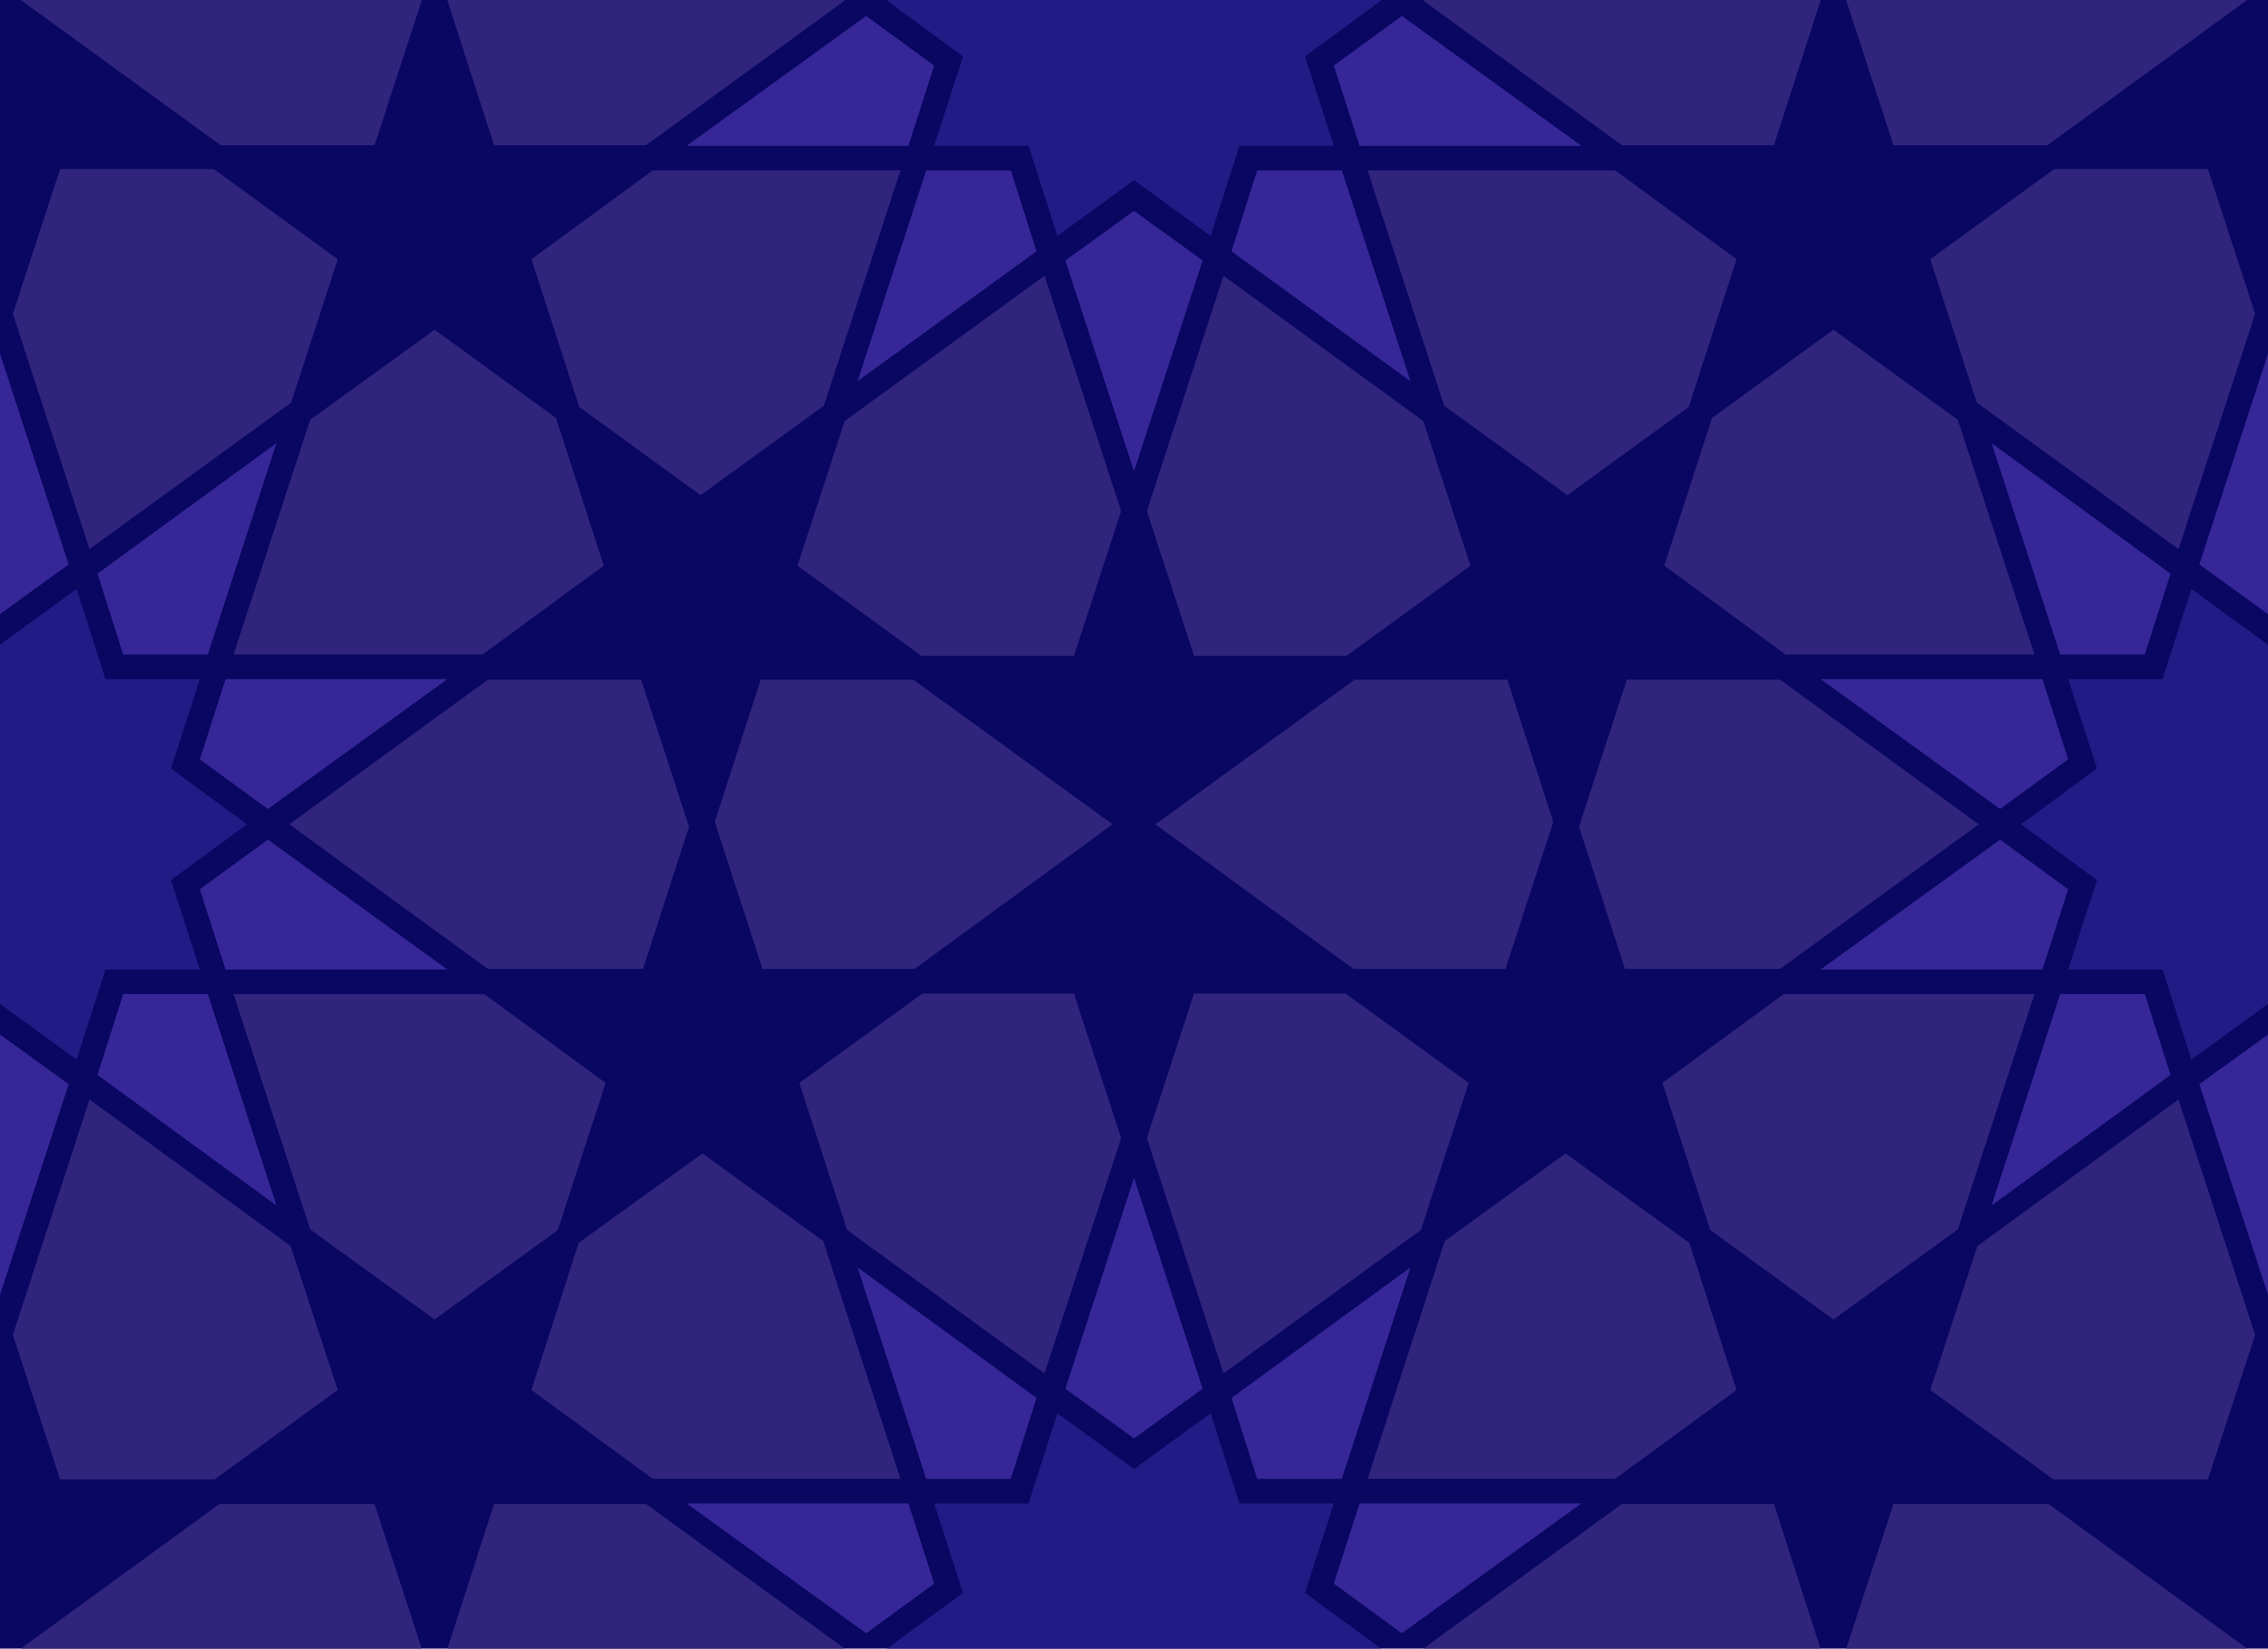 <?xml version="1.0" encoding="utf-8"?>
<svg version="1.1" xmlns="http://www.w3.org/2000/svg" xmlns:xlink="http://www.w3.org/1999/xlink" x="0px" y="0px"
	 viewBox="0 0 370 269" enable-background="new 0 0 370 269" xml:space="preserve">
<g>
	<rect fill="#090762" width="370" height="269"/>
</g>
<g>
	<g>
		<polygon fill="#362697" points="349.9,162.2 354.1,175.4 324.9,196.7 336.1,162.2 		"/>
		<polygon fill="#362697" points="337.4,145.1 333.2,158.2 297,158.2 326.3,137 		"/>
		<polygon fill="#362697" points="337.4,123.9 326.3,132 297,110.8 333.2,110.8 		"/>
		<polygon fill="#362697" points="349.9,106.8 336.1,106.8 324.9,72.3 354.1,93.6 		"/>
		<polygon fill="#362697" points="217.6,10.7 228.7,2.6 258,23.8 221.8,23.8 		"/>
		<polygon fill="#362697" points="205.1,27.8 218.9,27.8 230.1,62.2 200.9,41 		"/>
		<polygon fill="#362697" points="185,34.4 196.2,42.5 185,76.9 173.8,42.5 		"/>
		<polygon fill="#362697" points="164.9,27.8 169.1,41 139.9,62.2 151.1,27.8 		"/>
		<polygon fill="#362697" points="141.3,2.6 152.4,10.7 148.2,23.8 112,23.8 		"/>
		<polygon fill="#362697" points="20.1,106.8 15.9,93.6 45.1,72.3 33.9,106.8 		"/>
		<polygon fill="#362697" points="32.6,123.9 36.8,110.8 73,110.8 43.7,132 		"/>
		<polygon fill="#362697" points="32.6,145.1 43.7,137 73,158.2 36.8,158.2 		"/>
		<polygon fill="#362697" points="20.1,162.2 33.9,162.2 45.1,196.7 15.9,175.4 		"/>
		<polygon fill="#362697" points="152.4,258.4 141.3,266.5 112,245.3 148.2,245.3 		"/>
		<polygon fill="#362697" points="164.9,241.3 151.1,241.3 139.9,206.8 169.1,228.1 		"/>
		<polygon fill="#362697" points="185,234.7 173.8,226.6 185,192.2 196.2,226.6 		"/>
		<polygon fill="#362697" points="205.1,241.3 200.9,228.1 230.1,206.8 218.9,241.3 		"/>
		<polygon fill="#362697" points="228.7,266.5 217.6,258.4 221.8,245.3 258,245.3 		"/>
		<polygon fill="#362697" points="370,100.2 370,57.7 358.8,92.1 		"/>
		<polygon fill="#362697" points="0,57.7 0,100.2 11.2,92.1 		"/>
		<polygon fill="#362697" points="0,168.8 0,211.3 11.2,176.9 		"/>
		<polygon fill="#362697" points="370,211.3 370,168.8 358.8,176.9 		"/>
	</g>
	<g>
		<polygon fill="#201B85" points="17.2,158.2 32.6,158.2 27.9,143.6 40.3,134.5 27.9,125.4 32.6,110.8 17.2,110.8 12.5,96.1 
			0,105.2 0,163.8 12.5,172.9 		"/>
		<polygon fill="#201B85" points="212.9,259.9 217.6,245.3 202.2,245.3 197.5,230.6 185,239.7 172.5,230.6 167.8,245.3 152.4,245.3 
			157.1,259.9 144.7,269 232.2,269 225.3,269 		"/>
		<polygon fill="#201B85" points="157.1,9.2 152.4,23.8 167.8,23.8 172.5,38.5 185,29.4 197.5,38.5 202.2,23.8 217.6,23.8 
			212.9,9.2 225.3,0.1 225.2,0 144.8,0 144.7,0.1 		"/>
		<polygon fill="#201B85" points="352.8,110.8 337.4,110.8 342.1,125.4 329.7,134.5 342.1,143.6 337.4,158.2 352.8,158.2 
			357.5,172.9 370,163.8 370,105.2 357.5,96.1 		"/>
	</g>
	<g>
		<polygon fill="#30247D" points="98.5,92.3 78.7,106.8 38.1,106.8 50.6,68.5 70.9,53.8 90.7,68.2 		"/>
		<polygon fill="#30247D" points="79.6,110.9 104.6,110.9 112.4,134.9 104.9,158.1 79.6,158.1 47.2,134.5 		"/>
		<polygon fill="#30247D" points="98.8,176.7 91,200.7 70.9,215.3 50.6,200.6 38.1,162.2 79,162.2 		"/>
		<polygon fill="#30247D" points="271.5,92.3 279.3,68.2 299.1,53.8 319.4,68.5 331.9,106.8 291.3,106.8 		"/>
		<polygon fill="#30247D" points="322.8,134.5 290.4,158.1 265.1,158.1 257.6,134.9 265.4,110.9 290.4,110.9 		"/>
		<polygon fill="#30247D" points="271.2,176.7 291,162.2 331.9,162.2 319.4,200.6 299.1,215.3 279,200.7 		"/>
		<polygon fill="#30247D" points="335.1,27.6 360.2,27.6 367.9,51.2 355.4,89.6 322.5,65.7 314.9,42.3 		"/>
		<polygon fill="#30247D" points="283.3,42.3 275.5,66.4 255.7,80.8 235.6,66.2 223.1,27.8 263.5,27.8 		"/>
		<polygon fill="#30247D" points="199.6,45 232.2,68.7 239.9,92.3 219.7,107 194.8,107 187.1,83.4 		"/>
		<polygon fill="#30247D" points="182.9,83.4 175.2,107 150.3,107 130.1,92.3 137.8,68.7 170.4,45 		"/>
		<polygon fill="#30247D" points="106.5,27.8 146.9,27.8 134.4,66.2 114.3,80.8 94.5,66.4 86.7,42.3 		"/>
		<polygon fill="#30247D" points="2.1,51.2 9.8,27.6 34.9,27.6 55.1,42.3 47.5,65.7 14.6,89.6 		"/>
		<polygon fill="#30247D" points="35,241.4 9.8,241.4 2.1,217.8 14.6,179.4 47.4,203.3 55.1,226.8 		"/>
		<polygon fill="#30247D" points="86.7,226.8 94.4,202.8 114.6,188.2 134.3,202.5 146.9,241.3 106.5,241.3 		"/>
		<polygon fill="#30247D" points="170.4,224.1 138.2,200.7 130.4,176.7 150.5,162.1 175.2,162.1 182.9,185.7 		"/>
		<polygon fill="#30247D" points="187.1,185.7 194.8,162.1 219.5,162.1 239.6,176.7 231.8,200.7 199.6,224.1 		"/>
		<polygon fill="#30247D" points="263.5,241.3 223.1,241.3 235.7,202.5 255.4,188.2 275.6,202.8 283.3,226.8 		"/>
		<polygon fill="#30247D" points="314.9,226.8 322.6,203.3 355.4,179.4 367.9,217.8 360.2,241.4 335,241.4 		"/>
		<polygon fill="#30247D" points="188.5,134.5 221,110.9 245.9,110.9 253.4,134.1 245.6,158.1 220.8,158.1 		"/>
		<polygon fill="#30247D" points="124.4,158.1 116.6,134.1 124.1,110.9 149,110.9 181.5,134.5 149.2,158.1 		"/>
		<polygon fill="#30247D" points="35.8,245.4 3.4,269 68.8,269 61.1,245.4 		"/>
		<polygon fill="#30247D" points="105.4,245.4 80.6,245.4 73,269 144.7,269 137.8,269 		"/>
		<polygon fill="#30247D" points="264.6,245.4 232.2,269 297,269 289.4,245.4 		"/>
		<polygon fill="#30247D" points="308.9,245.4 301.2,269 366.6,269 334.2,245.4 		"/>
		<polygon fill="#30247D" points="308.9,23.7 334,23.7 366.6,0 301.3,0 301.2,0.1 		"/>
		<polygon fill="#30247D" points="264.6,23.7 289.4,23.7 297,0.1 297,0 232.3,0 232.2,0.1 		"/>
		<polygon fill="#30247D" points="80.6,23.7 105.4,23.7 137.8,0.1 137.7,0 73,0 73,0.1 		"/>
		<polygon fill="#30247D" points="61.1,23.7 68.8,0.1 68.7,0 3.4,0 36,23.7 		"/>
	</g>
</g>
</svg>